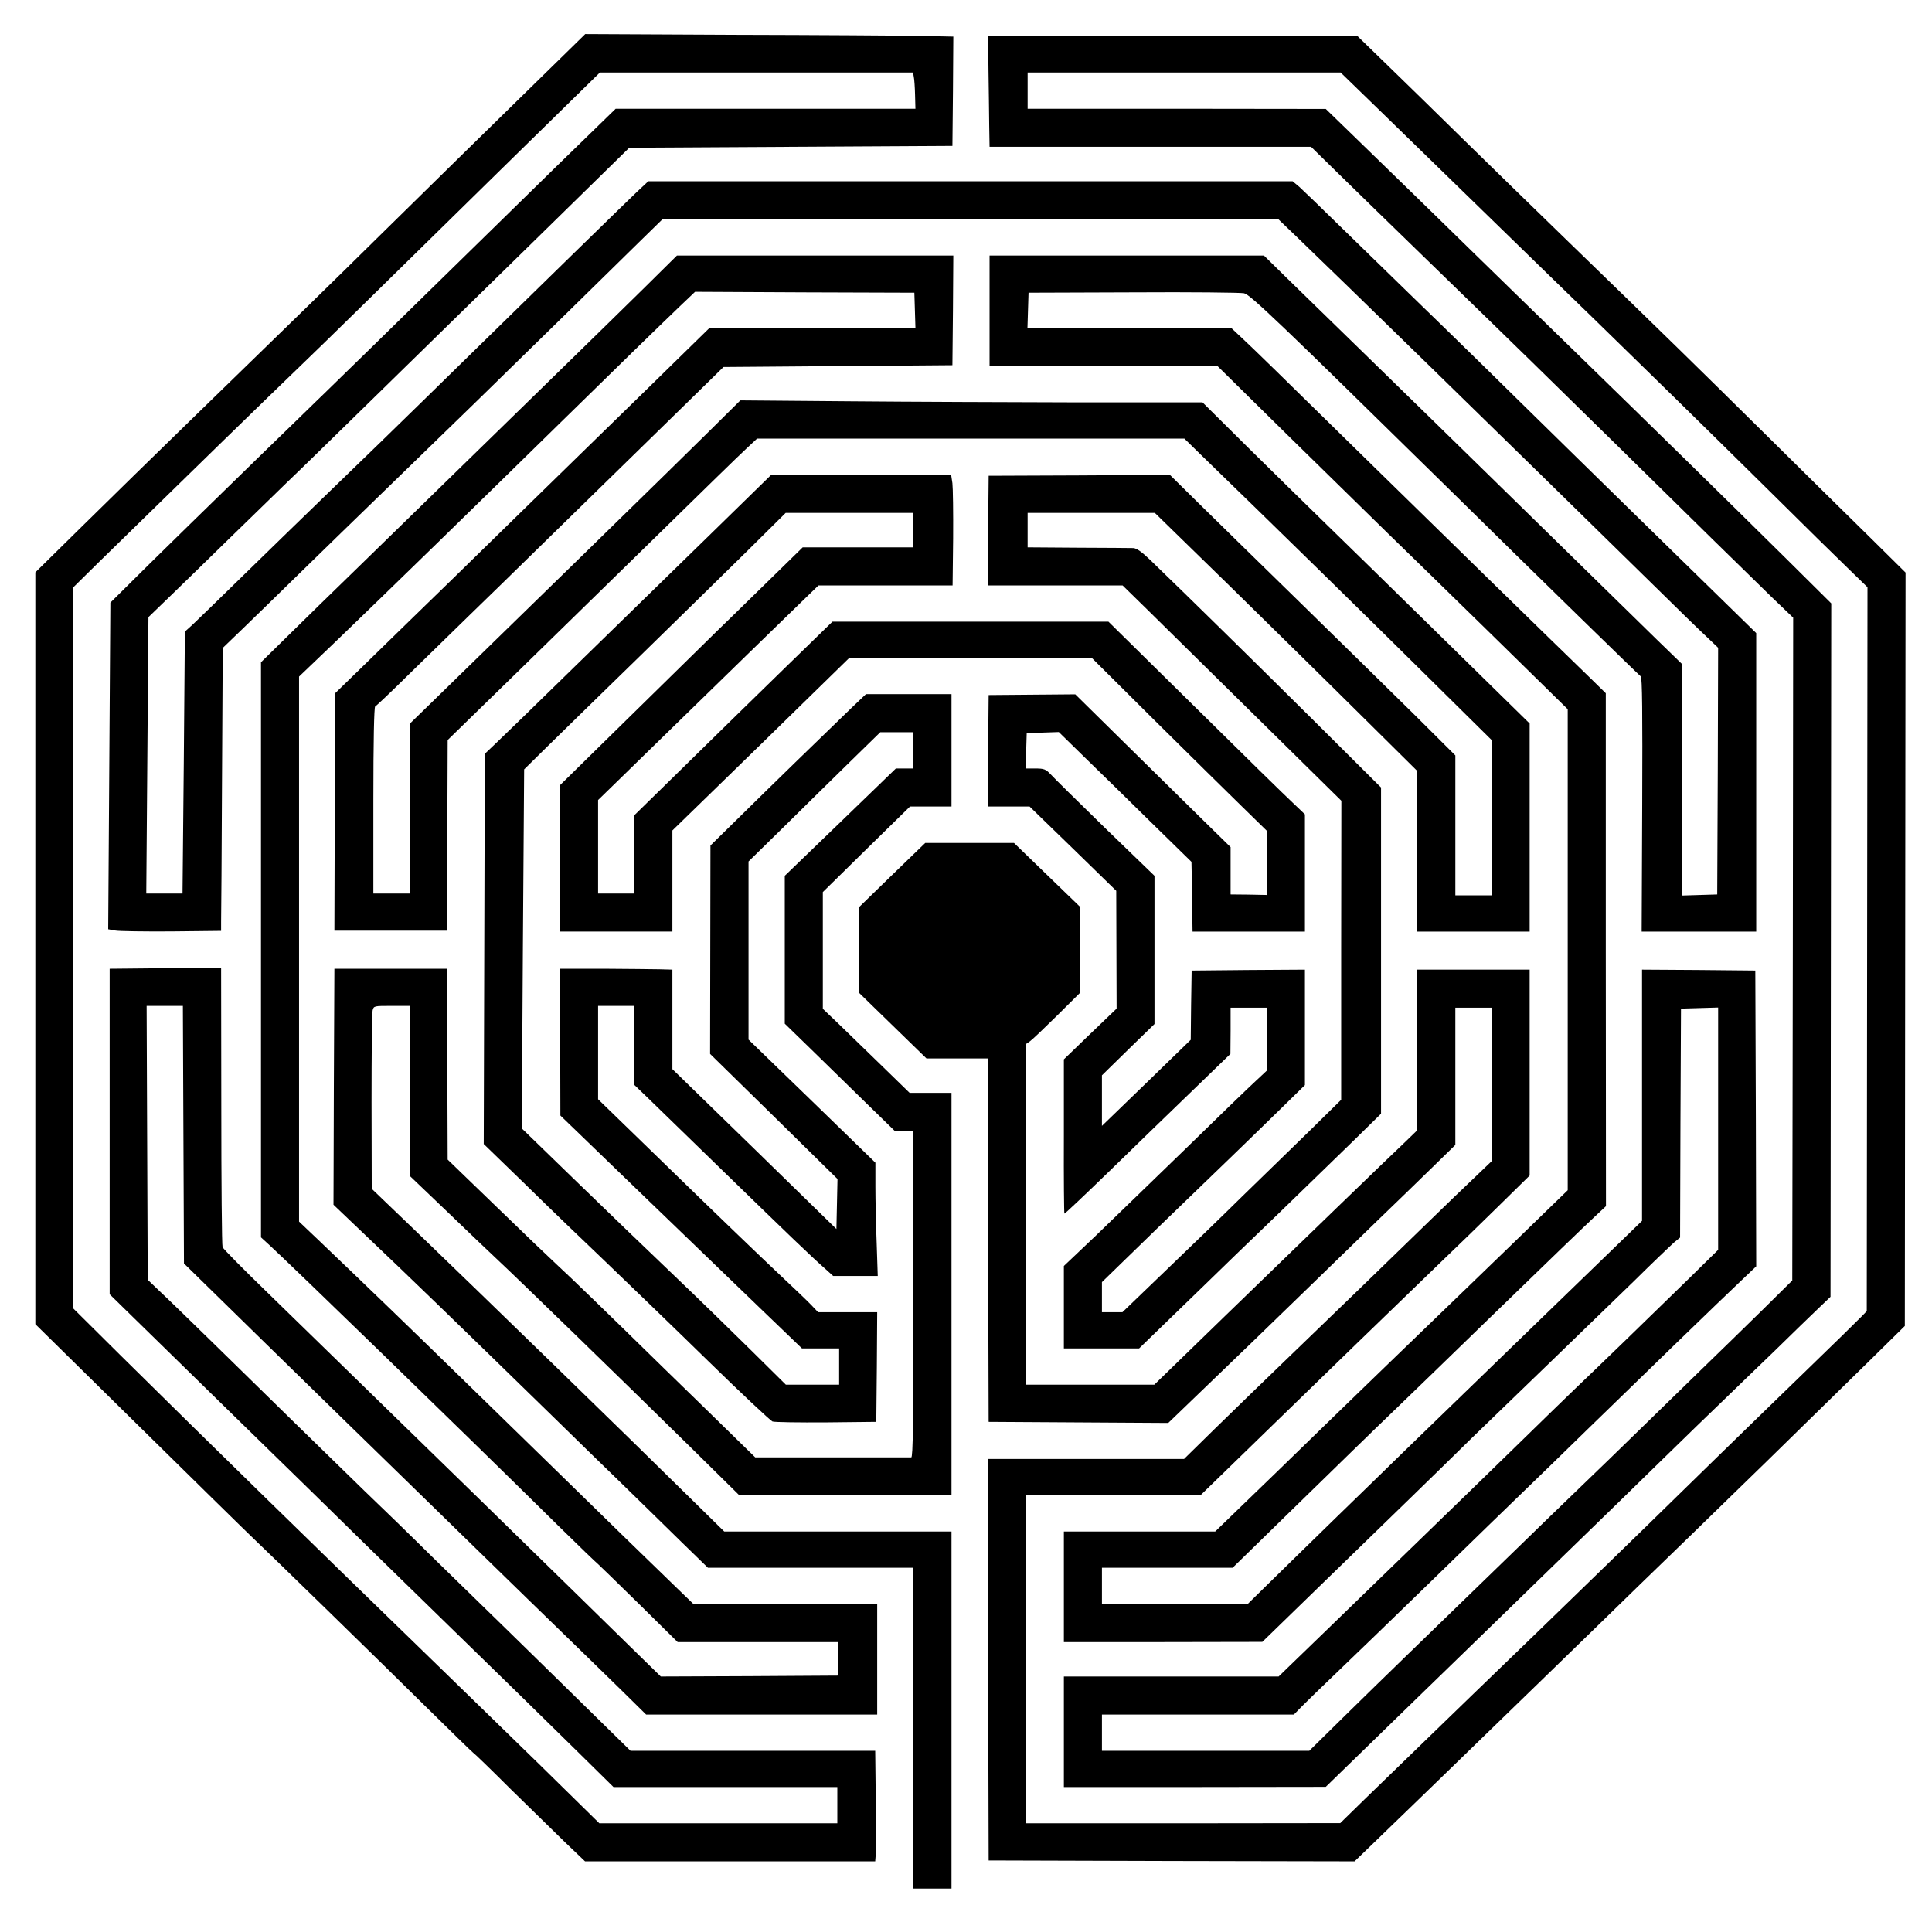 <?xml version="1.0" standalone="no"?>
<!DOCTYPE svg PUBLIC "-//W3C//DTD SVG 20010904//EN"
 "http://www.w3.org/TR/2001/REC-SVG-20010904/DTD/svg10.dtd">
<svg version="1.0" xmlns="http://www.w3.org/2000/svg"
 width="1066pt" height="1051pt" viewBox="0 0 1066 1051"
 preserveAspectRatio="xMidYMid meet">

<g transform="translate(0,1051) scale(0.1,-0.1)"
fill="#000000" stroke="none">
<path d="M3037 10134 c-362 -354 -642 -629 -937 -919 -292 -288 -409 -402
-1045 -1020 -181 -176 -449 -438 -595 -582 l-265 -261 0 -2074 0 -2074 380
-374 c466 -459 803 -790 825 -810 45 -41 736 -715 952 -929 136 -134 252 -247
258 -251 7 -4 98 -92 203 -197 106 -104 242 -237 303 -296 l112 -107 800 0
801 0 3 38 c2 20 2 157 0 304 l-3 268 -675 0 -675 0 -247 242 c-136 134 -335
328 -442 433 -107 104 -289 282 -405 395 -115 114 -284 278 -375 365 -201 196
-541 527 -835 816 -121 118 -251 245 -290 281 l-70 67 -3 755 -3 756 100 0
100 0 3 -710 3 -711 150 -147 c283 -278 1063 -1039 1745 -1703 212 -205 446
-434 520 -506 l135 -133 638 0 637 0 0 305 0 305 -507 0 -507 0 -90 87 c-50
48 -188 182 -306 297 -485 473 -594 580 -790 771 -403 393 -579 563 -888 858
l-102 97 0 1504 0 1503 208 199 c260 250 757 734 1242 1210 299 293 531 519
650 633 l85 81 605 -3 605 -2 3 -97 3 -98 -569 0 -568 0 -324 -317 c-179 -174
-516 -504 -750 -732 -234 -229 -488 -477 -565 -551 -77 -75 -204 -199 -283
-276 l-143 -139 -2 -655 -2 -655 310 0 310 0 3 526 2 526 353 344 c193 189
550 537 792 774 242 237 467 457 501 488 l61 57 1179 0 1179 0 90 -88 c388
-376 968 -944 1257 -1231 l348 -344 0 -429 0 -428 -100 0 -100 0 0 386 0 386
-223 222 c-123 121 -408 401 -633 621 -225 220 -479 468 -564 552 l-155 153
-500 -3 -500 -2 -3 -302 -2 -303 372 0 372 0 141 -138 c77 -76 348 -343 603
-594 l463 -456 -1 -825 0 -825 -177 -174 c-98 -95 -263 -256 -368 -358 -104
-103 -296 -288 -426 -413 l-236 -227 -57 0 -56 0 0 83 0 83 113 110 c105 103
274 266 587 568 74 71 199 193 278 270 l142 139 0 319 0 318 -312 -2 -313 -3
-3 -191 -2 -191 -245 -238 -245 -237 0 140 0 139 145 142 145 141 0 409 0 409
-272 263 c-149 145 -285 279 -301 297 -27 28 -36 32 -84 32 l-54 0 3 98 3 97
88 3 89 3 136 -133 c76 -73 240 -234 366 -358 l230 -225 1 -50 c1 -27 2 -114
3 -192 l2 -143 310 0 310 0 0 323 0 324 -67 64 c-38 35 -282 274 -542 531
l-475 468 -762 0 -761 0 -259 -252 c-143 -139 -388 -379 -546 -534 l-288 -282
0 -216 0 -216 -100 0 -100 0 0 258 0 258 113 110 c604 589 927 904 1008 982
l95 92 370 0 370 0 3 259 c1 143 -1 280 -4 305 l-7 46 -497 0 -496 0 -355
-347 c-195 -190 -524 -511 -730 -712 -206 -202 -402 -392 -435 -423 l-60 -57
-3 -1076 -3 -1077 228 -221 c125 -123 329 -319 453 -437 123 -118 375 -361
558 -540 183 -179 343 -328 354 -333 11 -4 145 -6 297 -5 l276 3 3 302 2 303
-163 0 -163 0 -39 41 c-22 23 -107 104 -190 182 -82 77 -338 323 -567 546
l-418 406 0 258 0 257 100 0 100 0 0 -218 0 -218 78 -75 c42 -41 235 -228 427
-415 347 -337 471 -457 551 -527 l41 -37 123 0 123 0 -6 182 c-4 99 -7 240 -7
312 l0 131 -350 340 -350 339 0 492 0 491 193 189 c105 104 269 265 363 357
l171 167 91 0 92 0 0 -100 0 -100 -48 0 -49 0 -306 -296 -307 -296 0 -408 0
-408 148 -144 c81 -79 217 -212 303 -296 l156 -152 52 0 51 0 0 -900 c0 -713
-3 -900 -12 -901 -7 0 -204 0 -437 0 l-424 0 -131 128 c-72 70 -234 229 -361
352 -345 338 -522 509 -600 581 -38 35 -190 180 -337 323 l-268 259 -2 526 -3
527 -310 0 -310 0 -3 -651 -2 -651 172 -164 c223 -211 537 -515 1043 -1009
115 -113 289 -282 385 -375 96 -94 240 -234 320 -313 l146 -142 567 0 567 0 0
-885 0 -885 105 0 105 0 0 985 0 985 -627 0 -627 0 -171 168 c-367 362 -1152
1125 -1552 1510 l-222 213 -1 479 c0 264 2 491 6 505 6 25 8 25 105 25 l99 0
0 -469 0 -468 203 -194 c111 -107 240 -230 287 -274 101 -94 662 -639 1052
-1022 l277 -273 586 0 585 0 0 1110 0 1110 -116 0 -115 0 -152 148 c-84 81
-191 185 -239 232 l-88 84 0 322 0 322 240 236 241 236 114 0 115 0 0 310 0
310 -236 0 -236 0 -81 -77 c-163 -157 -456 -442 -614 -598 l-163 -160 -1 -575
-1 -575 352 -345 351 -345 -3 -138 -3 -138 -452 441 -453 441 0 275 0 274 -72
2 c-40 1 -180 2 -310 3 l-238 0 1 -405 1 -405 431 -416 c238 -230 538 -519
667 -643 l235 -226 102 0 103 0 0 -100 0 -100 -147 0 -147 0 -190 188 c-105
104 -296 290 -425 413 -129 123 -371 356 -538 518 l-304 295 6 990 7 991 131
129 c73 72 301 294 507 495 206 201 472 462 590 578 l215 213 353 0 352 0 0
-95 0 -95 -305 0 -306 0 -227 -222 c-125 -122 -234 -229 -243 -237 -21 -21
-373 -366 -652 -640 l-217 -213 0 -404 0 -404 310 0 310 0 0 279 0 279 488
475 487 476 669 1 670 0 350 -348 c193 -191 411 -406 484 -477 l132 -129 0
-177 0 -177 -100 2 -100 1 0 130 0 131 -152 149 c-84 83 -277 272 -429 422
l-276 272 -239 -2 -239 -2 -3 -307 -2 -308 115 0 116 0 239 -232 239 -233 1
-325 1 -325 -146 -140 -145 -140 0 -424 c-1 -233 1 -425 3 -427 2 -2 113 103
248 234 134 130 339 330 456 442 l212 205 1 128 0 127 100 0 100 0 0 -174 0
-173 -62 -58 c-35 -32 -207 -198 -383 -370 -176 -171 -400 -387 -497 -481
l-178 -169 0 -227 0 -228 208 0 207 0 95 92 c52 50 167 162 255 247 88 86 277
269 420 406 142 138 328 318 412 400 l153 150 0 900 0 900 -382 380 c-333 330
-655 647 -890 874 -48 46 -76 66 -95 67 -16 0 -153 2 -305 2 l-278 2 0 95 0
95 351 0 351 0 412 -402 c226 -222 552 -542 724 -713 l312 -309 0 -443 0 -443
310 0 310 0 0 574 0 574 -477 468 c-263 258 -559 548 -658 644 -99 96 -290
284 -425 417 l-245 243 -675 0 c-371 1 -945 3 -1275 6 l-600 5 -185 -183
c-151 -150 -1089 -1066 -1532 -1497 l-108 -105 0 -468 0 -468 -100 0 -100 0 0
514 c0 324 4 516 10 518 5 2 92 84 192 183 101 99 251 245 333 325 83 80 267
260 410 400 143 140 424 415 624 610 l363 355 632 5 631 5 3 303 2 302 -762 0
-763 0 -185 -183 c-102 -100 -275 -270 -385 -377 -486 -475 -1055 -1029 -1225
-1195 -102 -99 -256 -249 -342 -334 l-158 -155 0 -1587 0 -1586 48 -44 c118
-108 1022 -985 1589 -1544 117 -115 217 -211 222 -214 5 -4 106 -102 225 -219
l215 -212 443 0 444 0 -1 -93 0 -92 -490 -3 -489 -2 -171 167 c-349 343 -1285
1256 -2000 1952 -132 128 -243 240 -247 250 -4 9 -7 359 -7 779 l-1 762 -307
-2 -308 -3 0 -898 0 -898 140 -137 c77 -75 340 -333 585 -572 245 -239 549
-536 675 -660 127 -124 316 -309 420 -410 385 -375 555 -541 755 -738 l205
-202 618 0 617 0 0 -100 0 -100 -656 0 -657 0 -334 328 c-185 180 -437 426
-562 547 -678 658 -1266 1232 -1746 1707 l-260 258 0 1990 0 1990 140 138
c542 530 927 905 1100 1071 72 69 227 220 345 336 118 116 464 455 767 753
l553 542 864 0 864 0 4 -24 c3 -13 6 -58 7 -100 l2 -76 -827 0 -827 0 -331
-322 c-182 -178 -459 -449 -616 -603 -218 -214 -610 -597 -660 -645 -3 -3 -84
-81 -180 -175 -96 -93 -263 -255 -370 -360 -107 -104 -293 -286 -413 -404
l-218 -216 -6 -901 -6 -901 38 -7 c21 -4 161 -6 312 -5 l273 3 0 50 c1 28 3
380 5 781 l4 730 108 104 c59 57 198 192 308 300 110 108 340 331 510 496 327
317 583 566 985 960 135 133 306 300 380 373 l135 132 1700 -1 1700 0 96 -92
c219 -210 1158 -1126 1964 -1917 127 -125 260 -255 298 -290 l67 -64 -2 -680
-3 -681 -97 -3 -98 -3 -1 243 c-1 134 0 421 1 638 l2 395 -134 130 c-73 72
-349 342 -613 600 -405 397 -887 868 -1446 1412 l-115 113 -757 0 -757 0 0
-305 0 -305 629 0 629 0 388 -382 c214 -210 461 -452 549 -538 88 -85 348
-339 578 -564 l417 -409 0 -1327 0 -1327 -128 -124 c-70 -68 -255 -248 -412
-399 -397 -383 -548 -529 -745 -720 -199 -194 -431 -419 -565 -548 l-95 -92
-417 0 -418 0 0 -305 0 -305 548 0 547 1 325 316 c179 174 397 386 485 471 88
86 246 239 350 342 105 102 305 295 445 430 140 135 340 329 445 431 104 103
205 199 222 214 l33 27 2 631 3 632 103 3 102 3 0 -669 0 -668 -168 -165
c-215 -210 -488 -475 -628 -608 -60 -58 -192 -186 -294 -286 -102 -100 -414
-403 -695 -675 -280 -272 -539 -522 -575 -557 l-65 -63 -592 0 -593 0 0 -305
0 -305 723 0 722 1 510 496 c281 272 647 629 815 792 168 162 406 395 530 516
124 121 274 267 335 325 60 58 188 182 285 275 96 94 205 200 242 235 l68 65
2 1913 2 1913 -254 252 c-339 335 -705 694 -1155 1132 -204 198 -469 457 -590
575 -121 118 -287 281 -370 361 -82 80 -211 205 -285 277 l-135 131 -822 1
-823 0 0 100 0 100 864 0 863 0 239 -232 c132 -128 405 -394 609 -593 203
-198 446 -434 540 -525 260 -253 616 -601 980 -961 181 -180 377 -372 435
-428 l104 -101 -2 -1997 -2 -1997 -28 -29 c-15 -16 -153 -151 -307 -300 -154
-149 -377 -366 -495 -481 -119 -116 -294 -287 -390 -381 -96 -93 -251 -244
-345 -335 -93 -91 -372 -361 -620 -600 -247 -239 -510 -494 -585 -567 l-135
-132 -867 -1 -868 0 0 905 0 905 482 0 482 0 105 102 c58 56 189 184 291 283
210 205 737 715 939 910 75 72 214 206 308 299 l173 170 0 568 0 568 -310 0
-310 0 0 -443 0 -443 -67 -65 c-103 -97 -572 -551 -1001 -967 l-383 -372 -355
0 -354 0 0 939 0 940 22 15 c12 8 79 72 150 142 l128 127 0 236 1 236 -183
177 -183 177 -245 0 -245 0 -183 -177 -182 -177 0 -236 0 -237 186 -181 186
-181 169 0 169 0 2 -1002 3 -1003 495 -3 496 -3 189 182 c196 188 322 310 630
609 99 96 254 247 345 335 91 87 222 215 293 284 l127 124 0 379 0 378 100 0
100 0 0 -424 0 -423 -92 -88 c-51 -48 -158 -151 -238 -229 -352 -342 -482
-468 -750 -726 -157 -151 -360 -348 -451 -437 l-166 -163 -541 0 -542 0 2
-1108 3 -1107 1009 -3 1010 -2 85 82 c77 74 485 469 911 883 85 82 243 236
350 340 107 105 339 330 515 500 296 287 474 461 983 960 l192 189 2 2078 2
2079 -194 192 c-107 105 -364 358 -570 562 -401 396 -546 538 -1095 1070 -192
187 -456 443 -585 570 -129 127 -312 306 -407 398 l-172 167 -1019 0 -1020 0
2 -187 c2 -104 3 -241 4 -305 l2 -118 887 0 887 0 151 -148 c82 -81 308 -300
500 -487 469 -455 706 -687 1040 -1015 397 -391 711 -699 849 -833 l120 -115
-2 -1828 -3 -1829 -167 -165 c-92 -90 -237 -232 -322 -314 -85 -83 -240 -234
-345 -336 -104 -102 -253 -246 -330 -320 -77 -74 -293 -283 -480 -465 -187
-181 -409 -397 -495 -480 -85 -82 -238 -232 -340 -332 l-186 -183 -572 0 -572
0 0 100 0 100 529 0 530 0 48 49 c26 26 113 111 193 187 80 76 314 303 520
503 206 201 440 428 520 505 80 77 226 219 325 316 271 264 769 747 863 835
l82 78 -2 816 -3 816 -312 3 -313 2 0 -693 0 -693 -567 -549 c-313 -303 -649
-629 -748 -725 -98 -96 -265 -258 -370 -360 -104 -102 -258 -251 -340 -332
l-151 -148 -402 0 -402 0 0 100 0 100 360 0 361 0 207 202 c393 383 557 544
697 678 77 74 293 283 480 465 401 389 539 522 618 596 l58 54 -1 1415 0 1415
-97 95 c-141 136 -917 894 -1193 1165 -535 525 -648 635 -710 693 l-65 61
-563 1 -563 0 3 98 3 97 578 2 c317 2 592 -1 611 -5 34 -7 194 -160 1101
-1051 570 -561 1078 -1056 1088 -1063 8 -5 10 -202 8 -707 l-3 -701 316 0 316
0 0 824 0 823 -367 359 c-203 198 -498 487 -658 644 -381 375 -649 637 -870
851 -99 96 -272 265 -385 375 -113 111 -221 215 -241 233 l-37 31 -1777 0
-1778 0 -61 -57 c-54 -51 -499 -485 -1181 -1153 -126 -124 -349 -340 -494
-480 -145 -140 -370 -359 -500 -486 -130 -127 -255 -249 -278 -270 l-43 -39
-6 -722 -7 -723 -100 0 -100 0 6 763 6 762 118 114 c65 63 204 198 308 300
105 102 258 251 340 331 83 79 251 244 375 365 124 121 515 504 869 850 l643
630 892 5 891 5 3 302 2 301 -192 4 c-106 2 -563 5 -1016 6 l-823 4 -192 -188z"/>
</g>
</svg>
